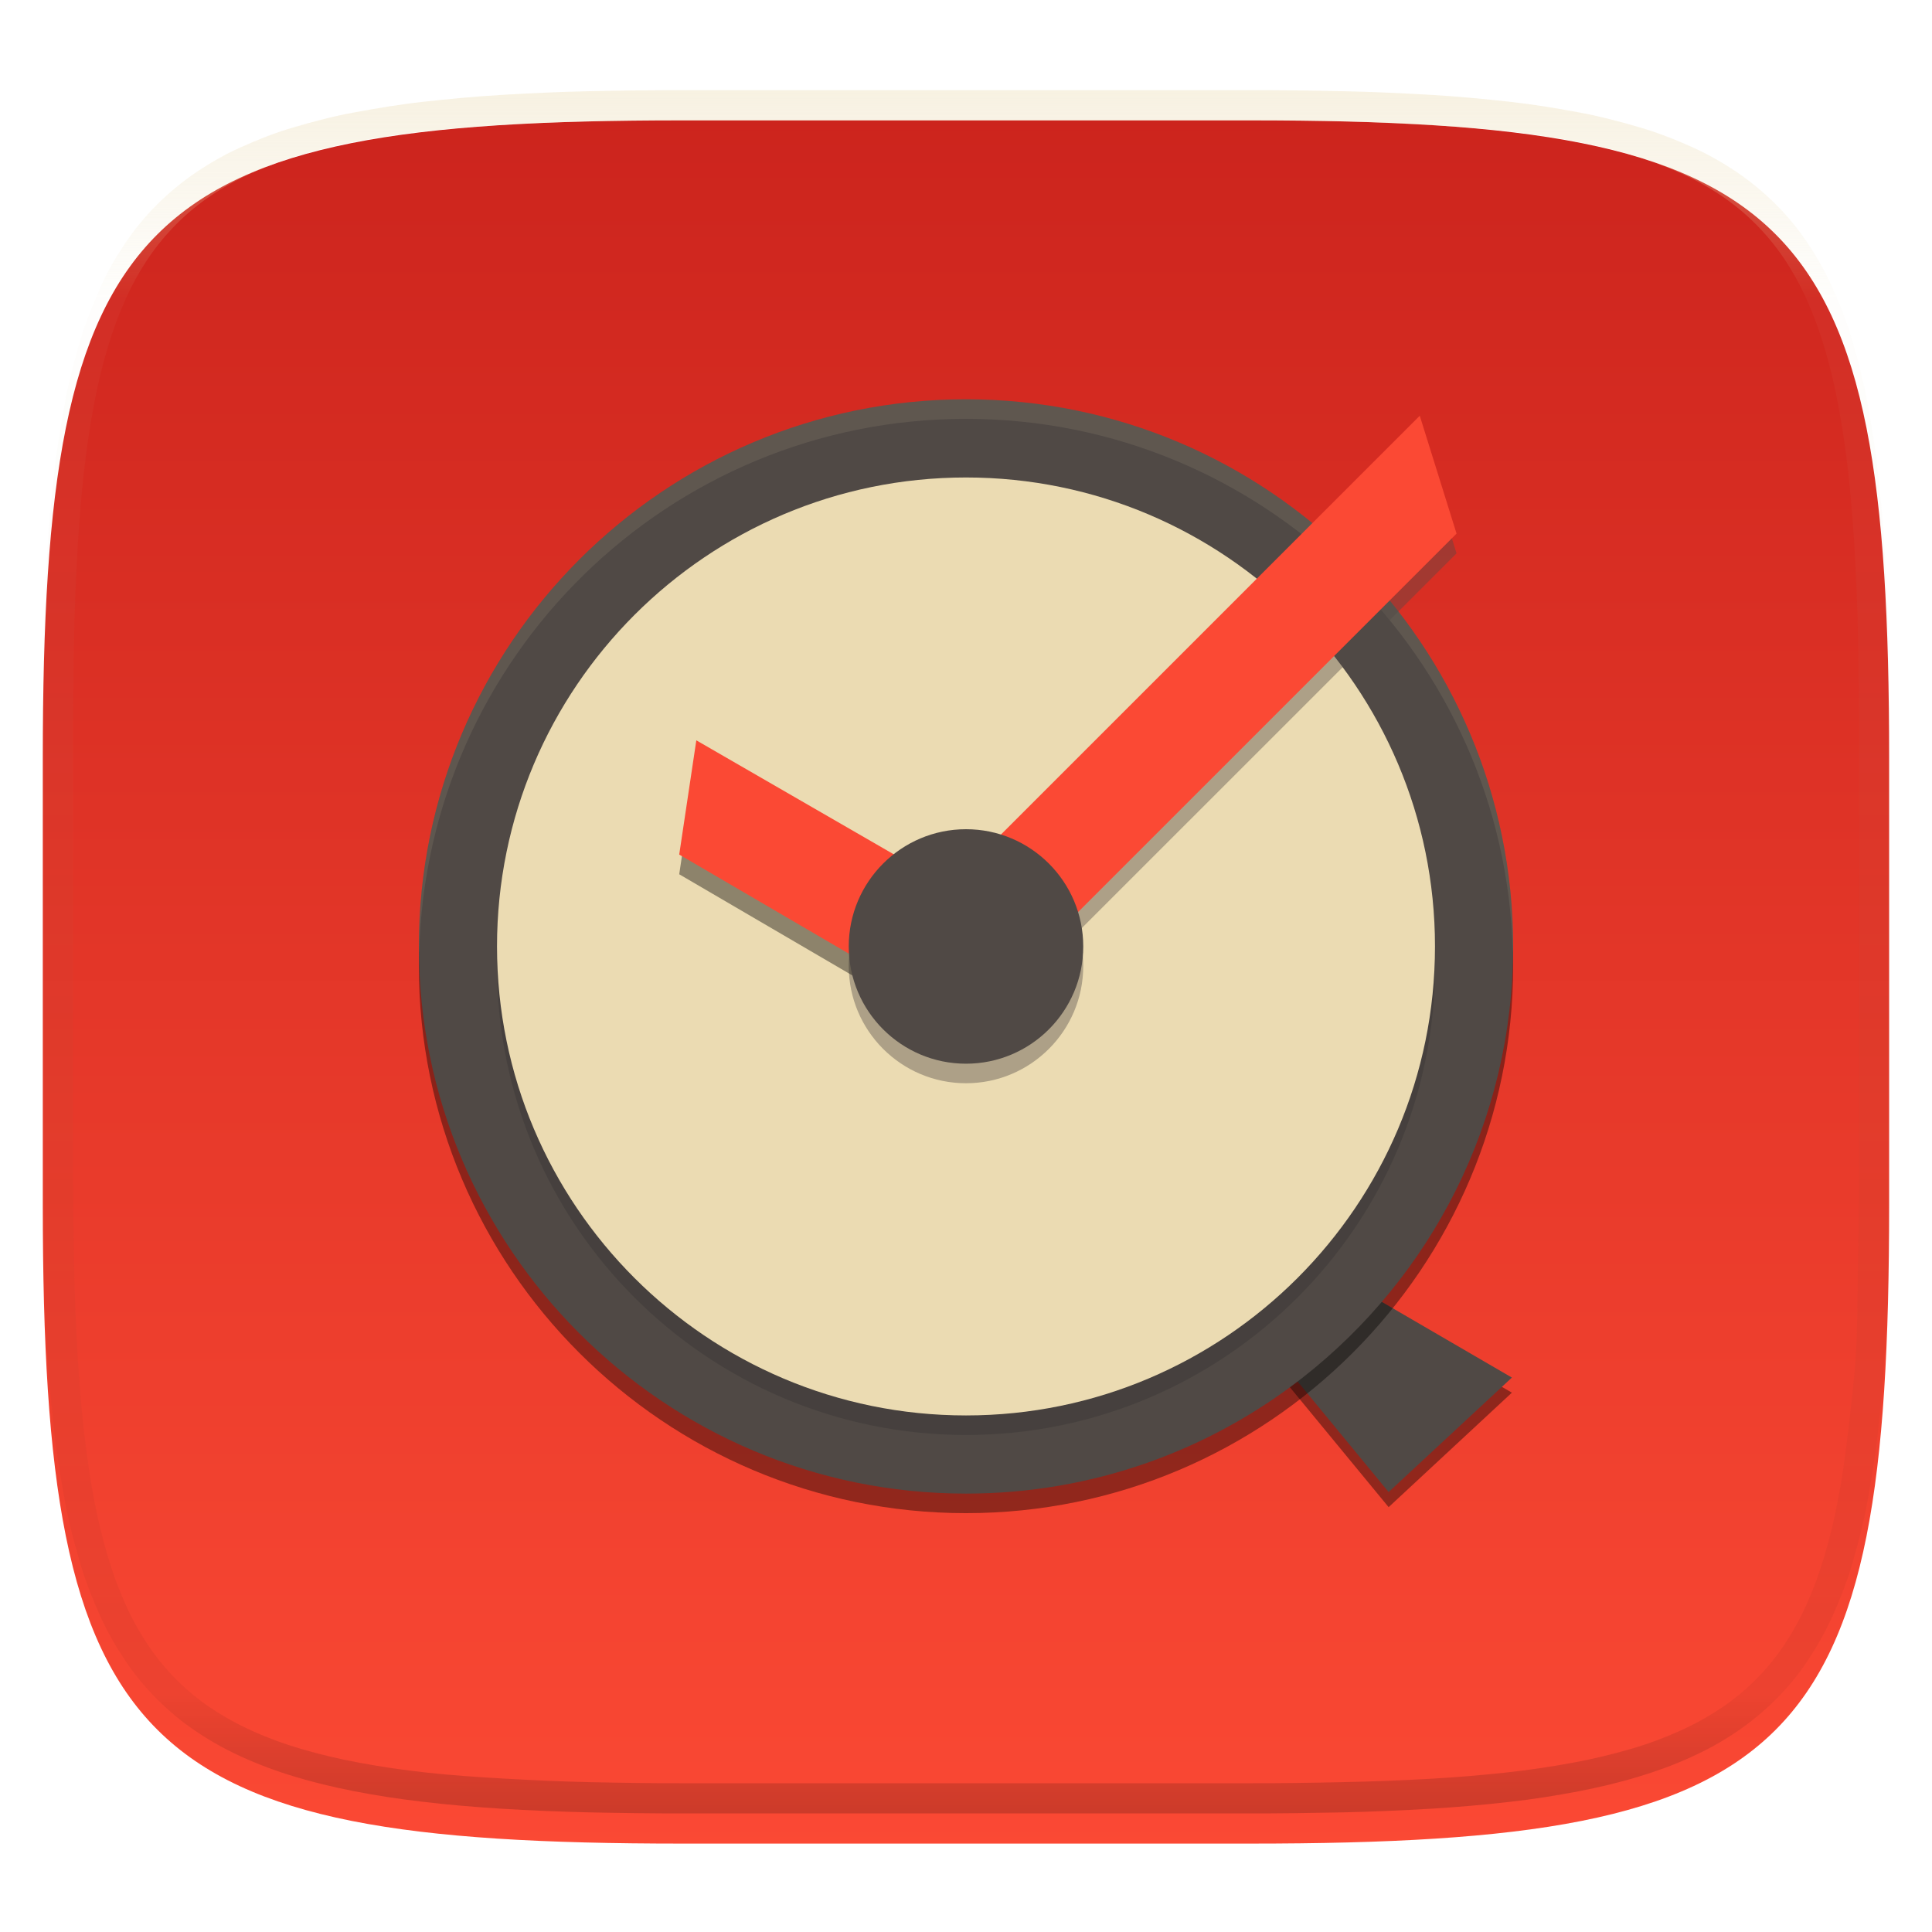 <svg width="256" height="256" style="isolation:isolate" version="1.1" xmlns="http://www.w3.org/2000/svg">
  <g filter="url(#a)">
    <linearGradient id="b" x1=".5" x2=".5" y1="-.001" y2="1" gradientTransform="matrix(244.65,0,0,228.34,5.676,11.947)" gradientUnits="userSpaceOnUse">
      <stop stop-color="#cc241d" offset="0"/>
      <stop stop-color="#fb4934" offset="1"/>
    </linearGradient>
    <path d="m165.68 11.947c72.707 0 84.639 12.053 84.639 84.544v59.251c0 72.561-11.932 84.543-84.639 84.543h-75.37c-72.294 0-84.639-11.982-84.639-84.543v-59.251c0-72.491 12.329-84.544 84.639-84.544z" fill="url(#b)"/>
  </g>
  <defs>
    <filter id="a" x="-.042" y="-.045" width="1.084" height="1.108" color-interpolation-filters="sRGB">
      <feGaussianBlur in="SourceGraphic" stdDeviation="4.294"/>
      <feOffset dy="4" result="pf_100_offsetBlur"/>
      <feFlood flood-opacity=".4"/>
      <feComposite in2="pf_100_offsetBlur" operator="in" result="pf_100_dropShadow"/>
      <feBlend in="SourceGraphic" in2="pf_100_dropShadow"/>
    </filter>
    <filter id="BZHcpreNaQpVuqP9dOgk11IelbWl4Btw" x="-.34" y="-.382" width="1.679" height="1.763" color-interpolation-filters="sRGB">
      <feGaussianBlur stdDeviation="4.294"/>
    </filter>
    <filter id="9VLZbYMgZ7NXoQzDr7yKgBrzQ8XCS7W6" x="-.071" y="-.071" width="1.142" height="1.142" color-interpolation-filters="sRGB">
      <feGaussianBlur stdDeviation="4.294"/>
    </filter>
    <filter id="FtODmpULhehdP6DbWtnrl4KhJ1uWgm60" x="-.332" y="-.332" width="1.663" height="1.663" color-interpolation-filters="sRGB">
      <feGaussianBlur stdDeviation="4.294"/>
    </filter>
    <filter id="EO3YUuAJXrqT95OuZ5U7yO1fFIbKpZdI" x="-.145" y="-.127" width="1.289" height="1.255" color-interpolation-filters="sRGB">
      <feGaussianBlur stdDeviation="4.294"/>
    </filter>
    <filter id="Jdx6BPXEqpUy9h50pPAK990ads7DjVHr" x="-.214" y="-.264" width="1.428" height="1.529" color-interpolation-filters="sRGB">
      <feGaussianBlur stdDeviation="4.294"/>
    </filter>
  </defs>
  <g opacity=".4">
    <linearGradient id="c" x1=".517" x2=".517" y2="1" gradientTransform="matrix(244.65,0,0,228.34,5.68,11.95)" gradientUnits="userSpaceOnUse">
      <stop stop-color="#ebdbb2" offset="0"/>
      <stop stop-color="#ebdbb2" stop-opacity=".098" offset=".125"/>
      <stop stop-opacity=".098" offset=".925"/>
      <stop stop-opacity=".498" offset="1"/>
    </linearGradient>
    <path d="m165.07 11.951c4.328-0.01 8.656 0.04 12.984 0.138 3.875 0.078 7.744 0.259 11.62 0.485 3.453 0.196 6.888 0.533 10.33 0.906 3.06 0.335 6.089 0.834 9.119 1.394 2.713 0.5 5.353 1.181 8 1.957 2.398 0.697 4.754 1.61 7.032 2.634 2.112 0.941 4.043 2.044 5.963 3.332 1.841 1.24 3.6 2.701 5.174 4.265 1.565 1.569 2.886 3.163 4.128 4.999 1.286 1.917 2.409 3.871 3.36 5.974 1.021 2.275 1.919 4.577 2.628 6.968 0.777 2.644 1.478 5.327 1.979 8.037 0.562 3.025 1.063 6.06 1.399 9.118 0.374 3.439 0.709 6.849 0.906 10.297 0.226 3.861 0.422 7.739 0.511 11.6 0.088 4.323 0.138 8.646 0.128 12.96v58.21c0.01 4.324-0.04 8.637-0.128 12.96-0.085 3.867-0.288 7.733-0.511 11.595-0.197 3.449-0.538 6.947-0.912 10.38-0.336 3.061-0.829 6.032-1.391 9.06-0.502 2.707-1.187 5.346-1.963 7.987-0.707 2.391-1.567 4.626-2.589 6.9-0.95 2.105-2.162 4.229-3.451 6.145-1.239 1.838-2.538 3.39-4.105 4.957-1.575 1.564-3.412 3.071-5.253 4.311-1.92 1.288-3.861 2.37-5.973 3.311-2.35 1.074-4.574 1.872-6.932 2.584-2.678 0.817-5.293 1.417-7.976 1.948-3.031 0.566-6.051 1.061-9.117 1.392-3.504 0.409-6.82 0.684-10.336 0.904-3.875 0.226-7.789 0.4-11.665 0.488-4.328 0.088-8.631 0.151-12.959 0.141h-74.126c-4.328 0.01-8.657-0.054-12.985-0.142-3.905-0.096-7.745-0.247-11.628-0.491-3.494-0.219-7.045-0.515-10.452-0.928-3.187-0.377-5.934-0.794-8.995-1.39-2.833-0.561-5.342-1.164-7.946-1.957-2.429-0.732-4.811-1.627-7.052-2.655-2.139-0.979-4.062-2.063-5.998-3.373-1.841-1.24-3.514-2.65-5.089-4.213-1.568-1.567-2.906-3.179-4.145-5.016-1.288-1.916-2.402-3.833-3.352-5.938-1.022-2.274-1.924-4.524-2.631-6.914-0.776-2.641-1.498-5.305-2-8.012-0.562-3.028-1.094-6.109-1.43-9.17-0.374-3.434-0.726-6.846-0.923-10.295-0.223-3.861-0.422-7.743-0.507-11.61-0.092-4.319-0.135-8.64-0.128-12.96v-58.21c-0.01-4.314 0.04-8.637 0.128-12.96 0.089-3.86 0.28-7.735 0.506-11.596 0.197-3.448 0.549-6.857 0.923-10.296 0.335-3.055 0.873-6.164 1.434-9.19 0.501-2.71 1.181-5.226 1.958-7.87 0.709-2.39 1.755-4.987 2.776-7.261 0.952-2.104 1.963-3.8 3.25-5.717 1.242-1.836 2.594-3.46 4.159-5.03 1.575-1.564 3.327-3.021 5.168-4.261 1.92-1.288 3.824-2.385 5.936-3.326 2.278-1.024 4.543-1.924 6.941-2.62 2.647-0.776 5.274-1.476 7.987-1.976 3.032-0.561 6.138-1.085 9.203-1.421 3.443-0.373 6.84-0.713 10.293-0.909 3.875-0.226 7.733-0.415 11.609-0.493 4.328-0.098 8.662-0.146 12.991-0.136zm0.01 4.009c4.298-0.01 8.597 0.039 12.895 0.127 3.827 0.089 7.647 0.269 11.474 0.485 3.383 0.197 6.772 0.439 10.136 0.812 2.971 0.315 5.939 0.749 8.87 1.299 2.581 0.473 5.106 1.072 7.624 1.81 2.219 0.649 4.413 1.456 6.523 2.403 1.905 0.853 3.718 1.854 5.453 3.015 1.625 1.093 3.157 2.35 4.541 3.735 1.386 1.385 2.637 2.898 3.738 4.519 1.16 1.727 2.174 3.547 3.03 5.443 0.945 2.108 1.747 4.278 2.4 6.494 0.742 2.511 1.352 5.059 1.829 7.634 0.54 2.928 0.974 5.875 1.298 8.842 0.374 3.36 0.65 6.73 0.846 10.11 0.217 3.822 0.374 7.634 0.453 11.456 0.088 4.293 0.137 8.577 0.137 12.87v58.212c0 4.293-0.049 8.577-0.137 12.87-0.082 3.821-0.055 7.643-0.275 11.459-0.196 3.38-0.65 6.747-1.024 10.117-0.325 2.959-0.757 5.905-1.298 8.832-0.477 2.575-1.088 5.123-1.83 7.634-0.652 2.217-1.454 4.386-2.4 6.494-0.854 1.897-1.868 3.718-3.03 5.443-1.098 1.626-2.349 3.143-3.737 4.53-1.388 1.378-2.903 2.621-4.525 3.713-1.734 1.161-3.564 2.173-5.469 3.026-2.108 0.951-4.28 1.752-6.501 2.397-2.518 0.738-5.072 1.345-7.653 1.818-2.931 0.55-5.883 0.982-8.854 1.306-3.364 0.364-6.756 0.649-10.139 0.836-3.827 0.216-7.678 0.36-11.505 0.439-4.298 0.098-8.572 0.15-12.87 0.15h-74.146c-4.298 0-8.598-0.054-12.896-0.151-3.829-0.082-7.658-0.262-11.482-0.481-3.383-0.19-6.759-0.425-10.127-0.793-2.97-0.322-5.926-0.757-8.863-1.306-2.581-0.473-5.135-1.08-7.653-1.818-2.221-0.645-4.367-1.432-6.475-2.383-1.905-0.853-3.755-1.872-5.489-3.033-1.622-1.092-3.143-2.342-4.53-3.72-1.388-1.386-2.64-2.903-3.738-4.529-1.162-1.725-2.176-3.546-3.03-5.443-0.946-2.108-1.748-4.277-2.4-6.494-0.742-2.511-1.352-5.059-1.829-7.634-0.541-2.927-0.974-5.873-1.298-8.832-0.374-3.37-0.65-6.74-0.846-10.12-0.22-3.816-0.371-7.635-0.453-11.456-0.09-4.289-0.136-8.58-0.137-12.87v-58.212c0-4.293 0.049-8.577 0.137-12.87 0.079-3.822 0.236-7.634 0.453-11.456 0.197-3.38 0.472-6.75 0.846-10.11 0.324-2.967 0.757-5.914 1.298-8.842 0.477-2.575 1.091-5.138 1.833-7.649 0.653-2.216 1.452-4.371 2.397-6.479 0.856-1.896 1.87-3.716 3.03-5.443 1.1-1.621 2.352-3.135 3.737-4.52 1.385-1.384 2.9-2.631 4.525-3.723 1.734-1.161 3.564-2.173 5.469-3.026 2.11-0.947 4.282-1.748 6.501-2.397 2.518-0.738 5.072-1.345 7.653-1.818 2.931-0.55 5.892-0.982 8.863-1.297 3.364-0.373 6.743-0.646 10.126-0.843 3.824-0.214 7.655-0.367 11.484-0.454 4.298-0.088 8.597-0.137 12.895-0.127z" fill="url(#c)" fill-rule="evenodd"/>
  </g>
  <g transform="translate(-1.0803e-6 -1.295)" style="isolation:isolate">
    <g filter="url(#BZHcpreNaQpVuqP9dOgk11IelbWl4Btw)" opacity=".4">
      <path d="m184 201 16.333-15.17-20.333-11.83-10 10z"/>
    </g>
    <path d="m184 199 16.333-15.17-20.333-11.83-10 10z" fill="#504945"/>
    <g filter="url(#9VLZbYMgZ7NXoQzDr7yKgBrzQ8XCS7W6)" opacity=".4">
      <path d="m128 56.795c-40.003 0-72.5 32.497-72.5 72.5s32.497 72.5 72.5 72.5 72.5-32.497 72.5-72.5-32.497-72.5-72.5-72.5z"/>
    </g>
    <path d="m128 54.205c-40.003 0-72.5 32.497-72.5 72.5s32.497 72.5 72.5 72.5c16.818 0 32.31-5.744 44.617-15.375 16.967-13.276 27.883-33.94 27.883-57.125 0-40.003-32.497-72.5-72.5-72.5z" fill="#504945"/>
    <g opacity=".1">
      <path d="m128 54.205c-40.003 0-72.5 32.497-72.5 72.5 0 0.294 0.029 0.581 0.046 0.87 0.918-39.208 33.028-70.78 72.454-70.78s71.536 31.572 72.454 70.78c0.017-0.289 0.046-0.576 0.046-0.87 0-40.003-32.497-72.5-72.5-72.5z" fill="#ebdbb2"/>
    </g>
    <g opacity=".2">
      <path d="m128 67.152c-34.288 0-62.143 27.854-62.143 62.143 0 34.288 27.855 62.143 62.143 62.142 34.288 0 62.143-27.854 62.143-62.142 0-34.289-27.855-62.143-62.143-62.143z" fill="#1d2021"/>
    </g>
    <path d="m128 64.563c-34.288 0-62.143 27.854-62.143 62.142 0 34.289 27.855 62.143 62.143 62.143s62.143-27.854 62.143-62.143c0-34.288-27.855-62.142-62.143-62.142z" fill="#ebdbb2"/>
    <g filter="url(#FtODmpULhehdP6DbWtnrl4KhJ1uWgm60)" opacity=".4">
      <path d="m128 113.76c-8.572 0-15.536 6.964-15.536 15.536s6.964 15.535 15.536 15.535 15.536-6.963 15.536-15.535-6.964-15.536-15.536-15.536z" fill="#504945"/>
    </g>
    <g filter="url(#EO3YUuAJXrqT95OuZ5U7yO1fFIbKpZdI)" opacity=".4">
      <path d="m193 74.619-60.292 60.289-2.365-0.774c-3.814-1.25-1.8 7.996-4.638 5.158s-4.86-4.42-3.588-8.226l3.038-9.094 62.971-62.972z" fill="#504945"/>
    </g>
    <g filter="url(#Jdx6BPXEqpUy9h50pPAK990ads7DjVHr)" opacity=".4">
      <path d="m90 117.14 40.783 23.831 1.646-4.115c1.49-3.727 3.179 1.721 5.186-1.755s-2.625 0.245-1.53-3.616l1.02-3.595-44.839-25.888z"/>
    </g>
    <path d="m193 72-60.292 60.29-2.365-0.775c-3.814-1.249-1.8 7.996-4.638 5.158-2.838-2.837-4.86-4.42-3.588-8.226l3.038-9.094 62.971-62.972z" fill="#fb4934"/>
    <path d="m90 114.53 40.783 23.831 1.646-4.115c1.49-3.727 3.179 1.721 5.186-1.755 2.007-3.475-2.625 0.245-1.53-3.616l1.02-3.595-44.839-25.887z" fill="#fb4934"/>
    <path d="m128 111.17c-8.572 0-15.536 6.963-15.536 15.535s6.964 15.536 15.536 15.536 15.536-6.964 15.536-15.536-6.964-15.535-15.536-15.535z" fill="#504945"/>
  </g>
</svg>
